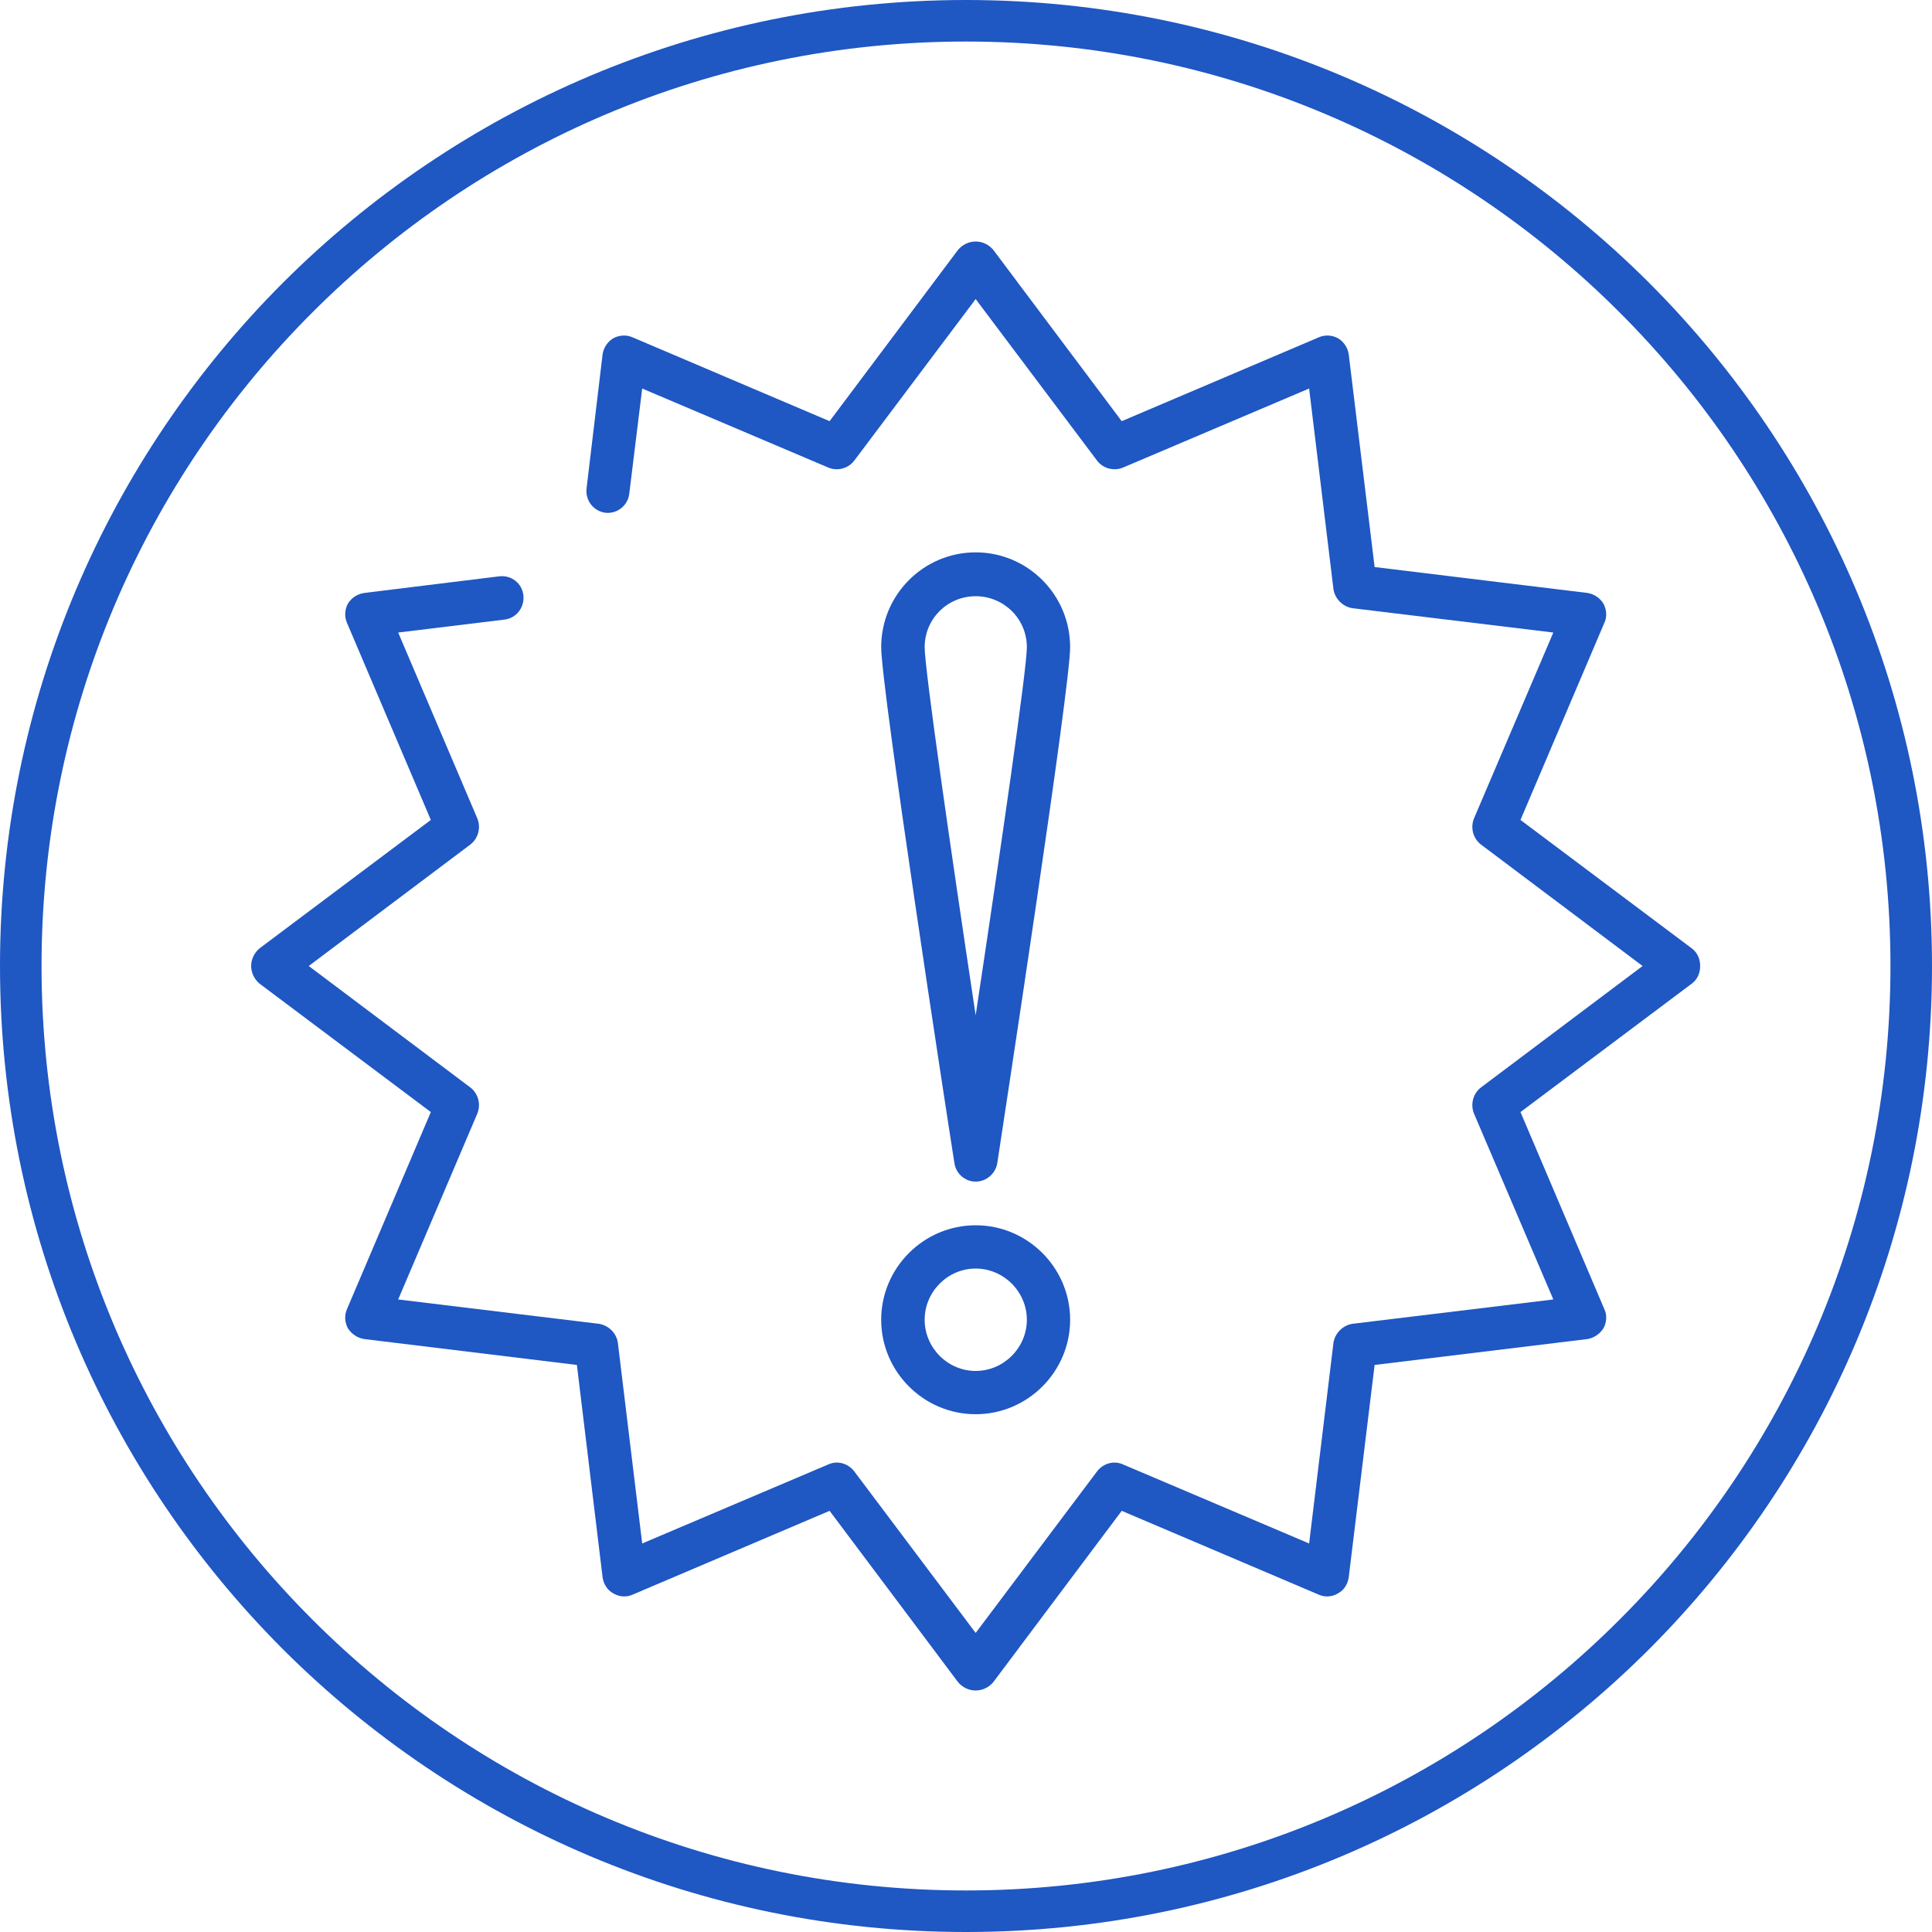 <svg width="100" height="100" viewBox="0 0 100 100" fill="none" xmlns="http://www.w3.org/2000/svg">
<path d="M50 97.85C63.21 97.85 75.18 92.49 83.83 83.83C92.49 75.18 97.85 63.21 97.85 50C97.85 36.79 92.49 24.82 83.83 16.17C75.18 7.51 63.21 2.15 50 2.15C36.79 2.15 24.82 7.51 16.17 16.17C7.51 24.82 2.15 36.79 2.15 50C2.15 63.21 7.51 75.18 16.17 83.83C24.82 92.49 36.79 97.85 50 97.85ZM85.36 85.36C76.31 94.4 63.81 100 50 100C36.19 100 23.69 94.4 14.64 85.36C5.6 76.31 0 63.81 0 50C0 36.19 5.6 23.69 14.64 14.64C23.69 5.6 36.19 0 50 0C63.81 0 76.31 5.6 85.36 14.64C94.4 23.69 100 36.19 100 50C100 63.81 94.4 76.31 85.36 85.36Z" fill="#1F57C3"/>
<path d="M50.5 87.5C50.14 87.5 49.81 87.33 49.59 87.07L42.94 78.2L32.74 82.54C32.43 82.68 32.05 82.66 31.74 82.47C31.43 82.3 31.24 81.99 31.19 81.64L29.86 70.65L18.86 69.31C18.51 69.26 18.2 69.05 18.01 68.76C17.84 68.45 17.82 68.07 17.96 67.76L22.3 57.56L13.43 50.91C13.17 50.69 13 50.36 13 50C13 49.64 13.17 49.31 13.43 49.09L22.3 42.44L17.96 32.24C17.82 31.93 17.84 31.55 18.01 31.24C18.2 30.93 18.51 30.74 18.86 30.69L25.85 29.83C26.47 29.76 27.02 30.19 27.09 30.81C27.16 31.43 26.73 32 26.11 32.07L20.61 32.74L24.71 42.37C24.9 42.85 24.75 43.4 24.35 43.71L15.98 50L24.35 56.29C24.75 56.6 24.9 57.15 24.71 57.63L20.61 67.26L31 68.52C31.5 68.6 31.91 69 31.98 69.5L33.24 79.89L42.87 75.8C43.35 75.58 43.9 75.75 44.21 76.15L50.5 84.52L56.79 76.15C57.1 75.75 57.65 75.58 58.13 75.8L67.76 79.89L69.02 69.5C69.1 69 69.5 68.6 70 68.52L80.4 67.26L76.29 57.63C76.1 57.15 76.25 56.6 76.65 56.29L85.02 50L76.65 43.71C76.25 43.4 76.1 42.85 76.29 42.37L80.4 32.74L70 31.48C69.5 31.4 69.1 31 69.02 30.5L67.76 20.11L58.13 24.2C57.65 24.4 57.1 24.25 56.79 23.85L50.5 15.48L44.21 23.85C43.9 24.25 43.35 24.4 42.87 24.2L33.24 20.11L32.57 25.56C32.5 26.16 31.95 26.61 31.33 26.54C30.71 26.45 30.29 25.9 30.36 25.28L31.19 18.34C31.24 18.01 31.43 17.7 31.74 17.51C32.05 17.34 32.43 17.32 32.74 17.46L42.94 21.8L49.59 12.93C49.81 12.67 50.14 12.5 50.5 12.5C50.86 12.5 51.19 12.67 51.41 12.93L58.06 21.8L68.26 17.46C68.57 17.32 68.95 17.34 69.26 17.51C69.57 17.7 69.76 18.01 69.81 18.34L71.15 29.35L82.16 30.69C82.49 30.74 82.8 30.93 82.99 31.24C83.16 31.55 83.19 31.93 83.04 32.24L78.7 42.44L87.57 49.09C87.86 49.31 88 49.64 88 50C88 50.36 87.86 50.69 87.57 50.91L78.7 57.56L83.04 67.76C83.19 68.07 83.16 68.45 82.99 68.76C82.8 69.05 82.49 69.26 82.16 69.31L71.15 70.65L69.81 81.64C69.76 81.99 69.57 82.3 69.26 82.47C68.95 82.66 68.57 82.68 68.26 82.54L58.06 78.2L51.41 87.07C51.19 87.33 50.86 87.5 50.5 87.5Z" fill="#1F57C3"/>
<path d="M50.5 65.66C49.05 65.66 47.86 66.86 47.86 68.31C47.86 69.76 49.05 70.96 50.5 70.96C51.95 70.96 53.15 69.76 53.15 68.31C53.15 66.86 51.95 65.66 50.5 65.66ZM50.5 73.2C47.81 73.2 45.61 71 45.61 68.31C45.61 65.62 47.81 63.42 50.5 63.42C53.19 63.42 55.39 65.62 55.39 68.31C55.39 71 53.19 73.2 50.5 73.2Z" fill="#1F57C3"/>
<path d="M50.5 30.86C49.05 30.86 47.86 32.02 47.86 33.5C47.86 34.62 49.19 43.87 50.5 52.55C51.81 43.87 53.15 34.62 53.15 33.5C53.15 32.02 51.95 30.86 50.5 30.86ZM50.5 61.16C49.95 61.16 49.48 60.75 49.4 60.2C49 57.68 45.61 35.6 45.61 33.5C45.61 30.78 47.81 28.59 50.5 28.59C53.19 28.59 55.39 30.78 55.39 33.5C55.39 35.6 52 57.68 51.62 60.2C51.53 60.75 51.05 61.16 50.5 61.16Z" fill="#1F57C3"/>
</svg>
